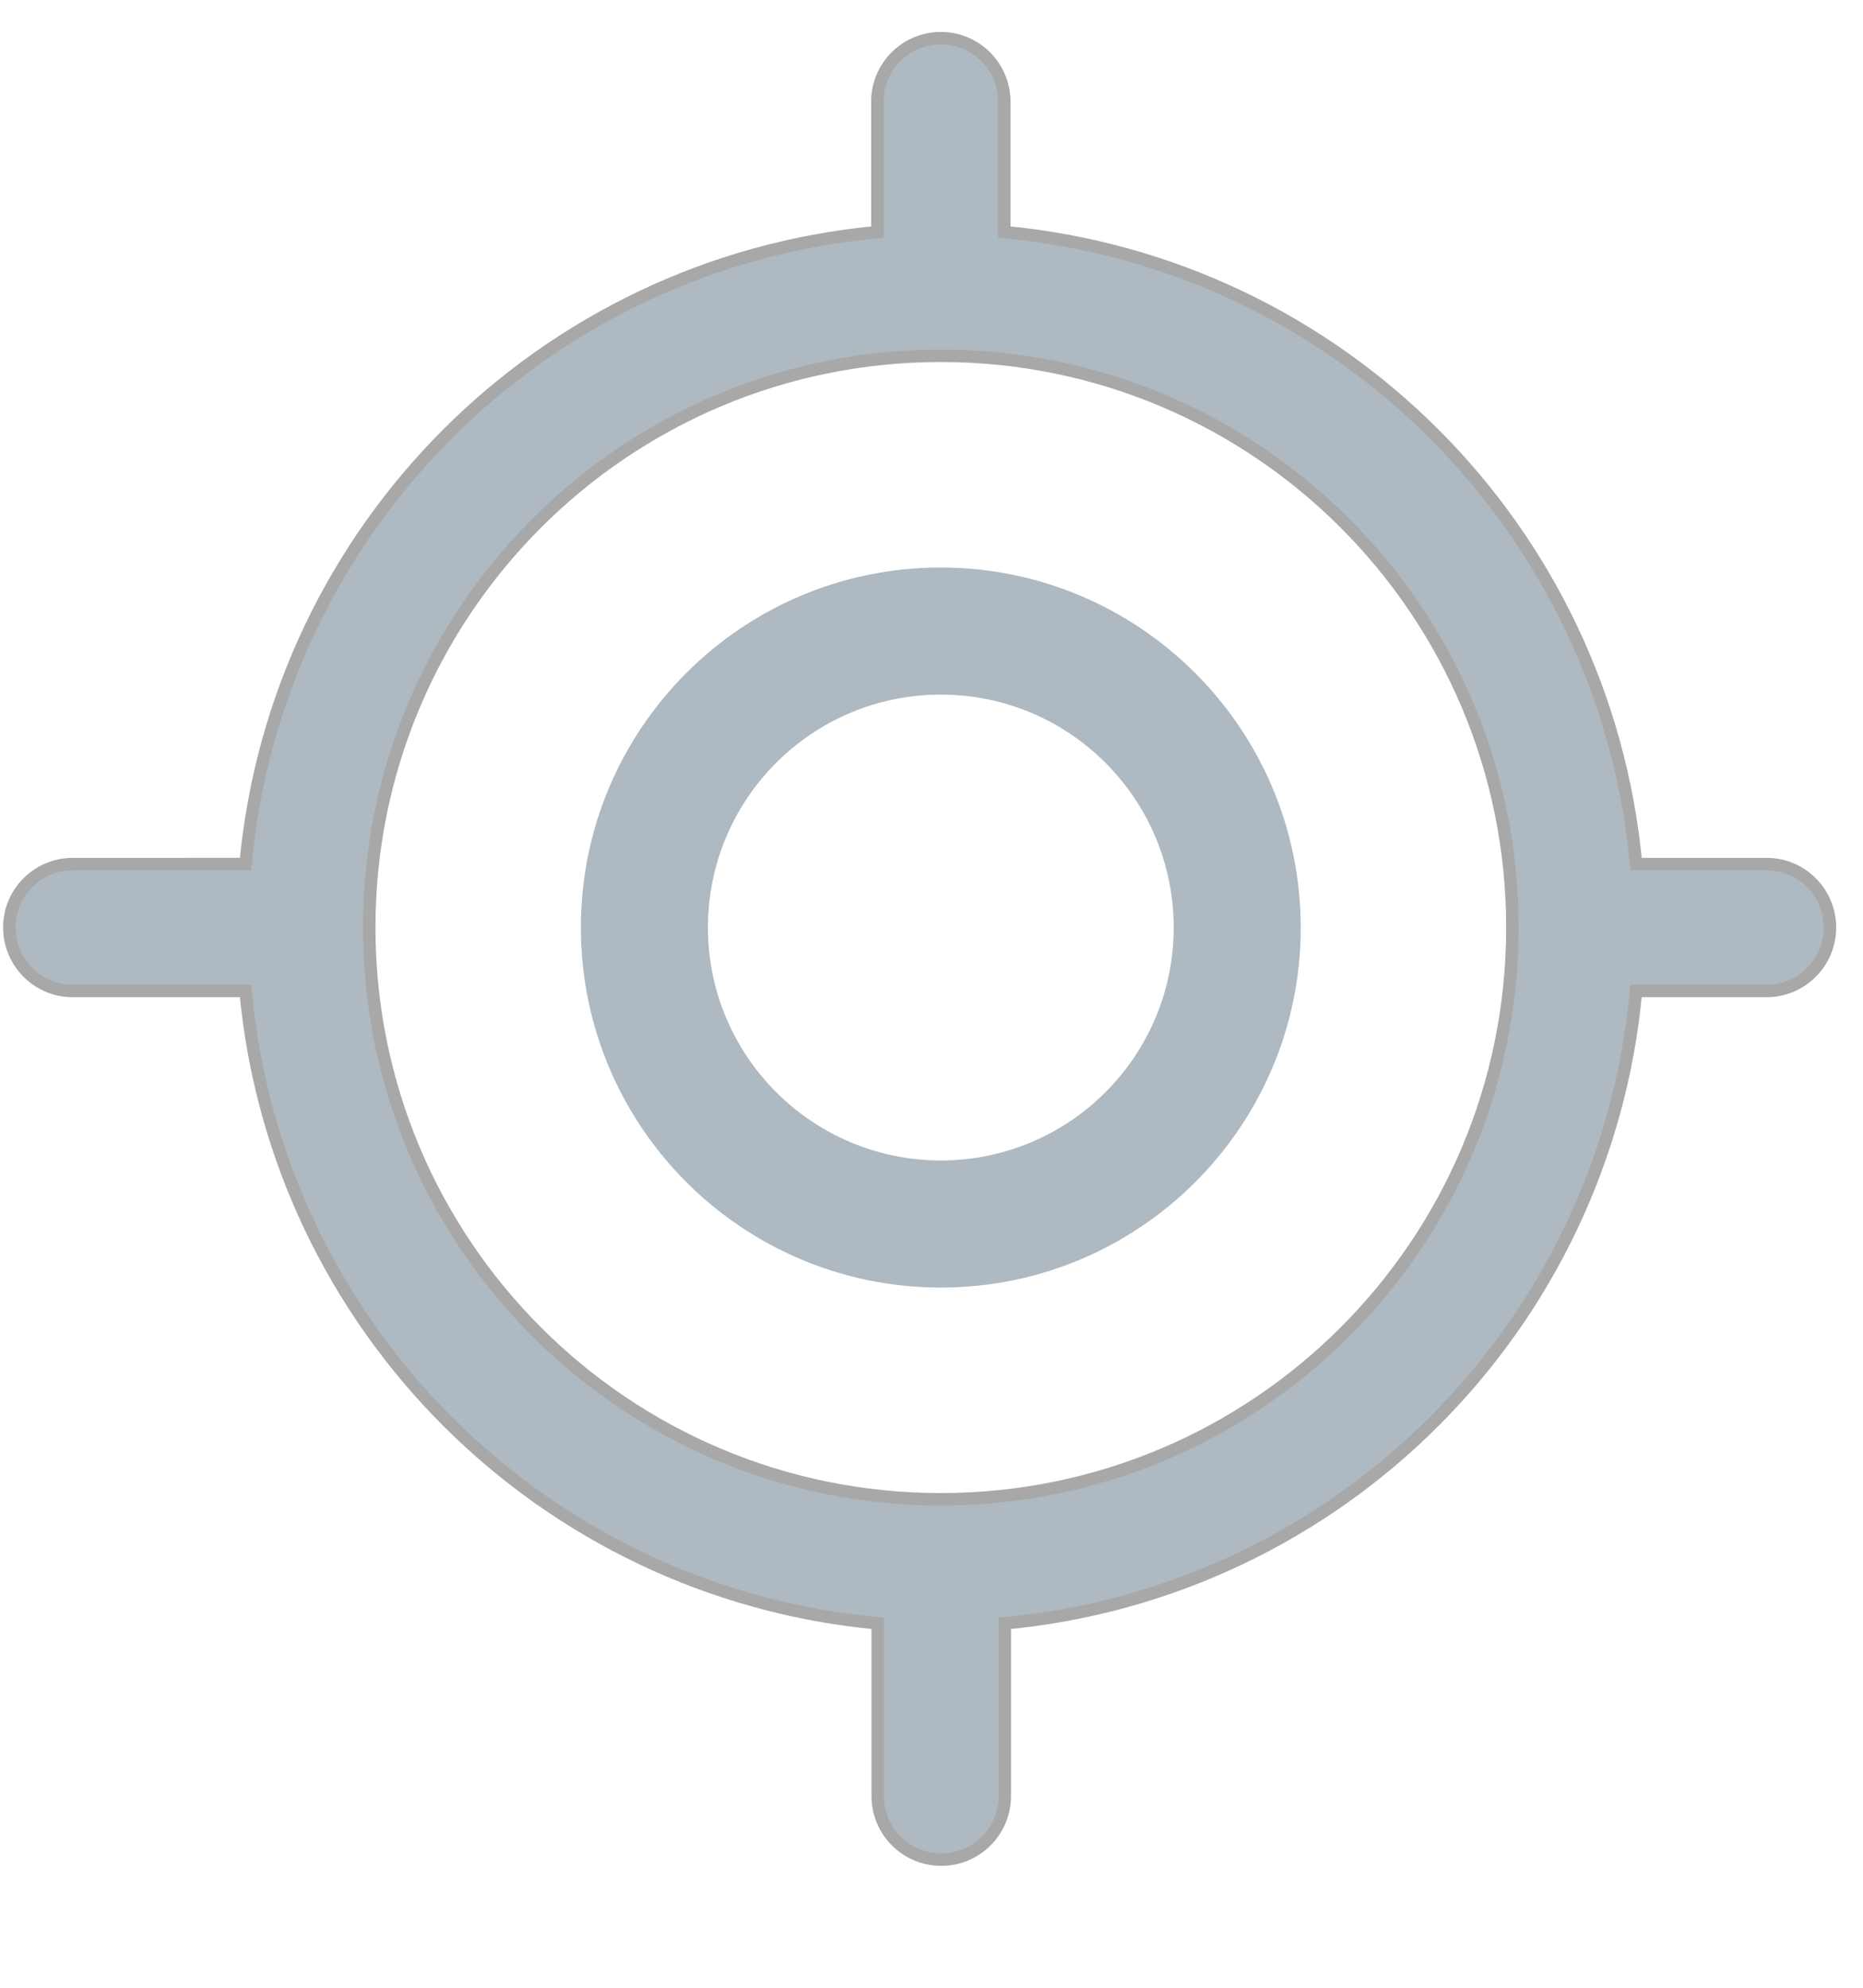 <svg xmlns="http://www.w3.org/2000/svg" width="15" height="16" viewBox="0 0 15 16">
    <g fill="#AEB9C1" fill-rule="evenodd">
        <path d="M7.575 4.568c-1.6 0-2.898 1.298-2.898 2.898s1.298 2.898 2.898 2.898 2.898-1.298 2.898-2.898c-.002-1.6-1.298-2.896-2.898-2.898zm0 4.773C6.539 9.34 5.7 8.5 5.7 7.466c0-1.036.84-1.875 1.875-1.875 1.036 0 1.875.84 1.875 1.875 0 1.035-.84 1.875-1.875 1.875z"/>
        <path stroke="#A8A8A8" stroke-width=".1" d="M14.223 6.955h-1.05c-.251-2.699-2.388-4.836-5.087-5.087V.818c0-.282-.229-.511-.511-.511-.282 0-.511.229-.511.511v1.05c-2.699.251-4.836 2.388-5.087 5.087H.587c-.283 0-.512.228-.512.51 0 .283.229.512.511.512h1.391c.25 2.701 2.39 4.84 5.09 5.09v1.391c0 .282.229.511.511.511.283 0 .512-.229.512-.511v-1.364-.027c2.698-.253 4.834-2.391 5.083-5.09h1.05c.282 0 .511-.229.511-.511 0-.283-.229-.511-.511-.511zm-6.648 5.113c-2.542 0-4.602-2.06-4.602-4.602 0-2.542 2.06-4.602 4.602-4.602 2.542 0 4.602 2.06 4.602 4.602 0 2.542-2.06 4.602-4.602 4.602z"/>
    </g>
</svg>
